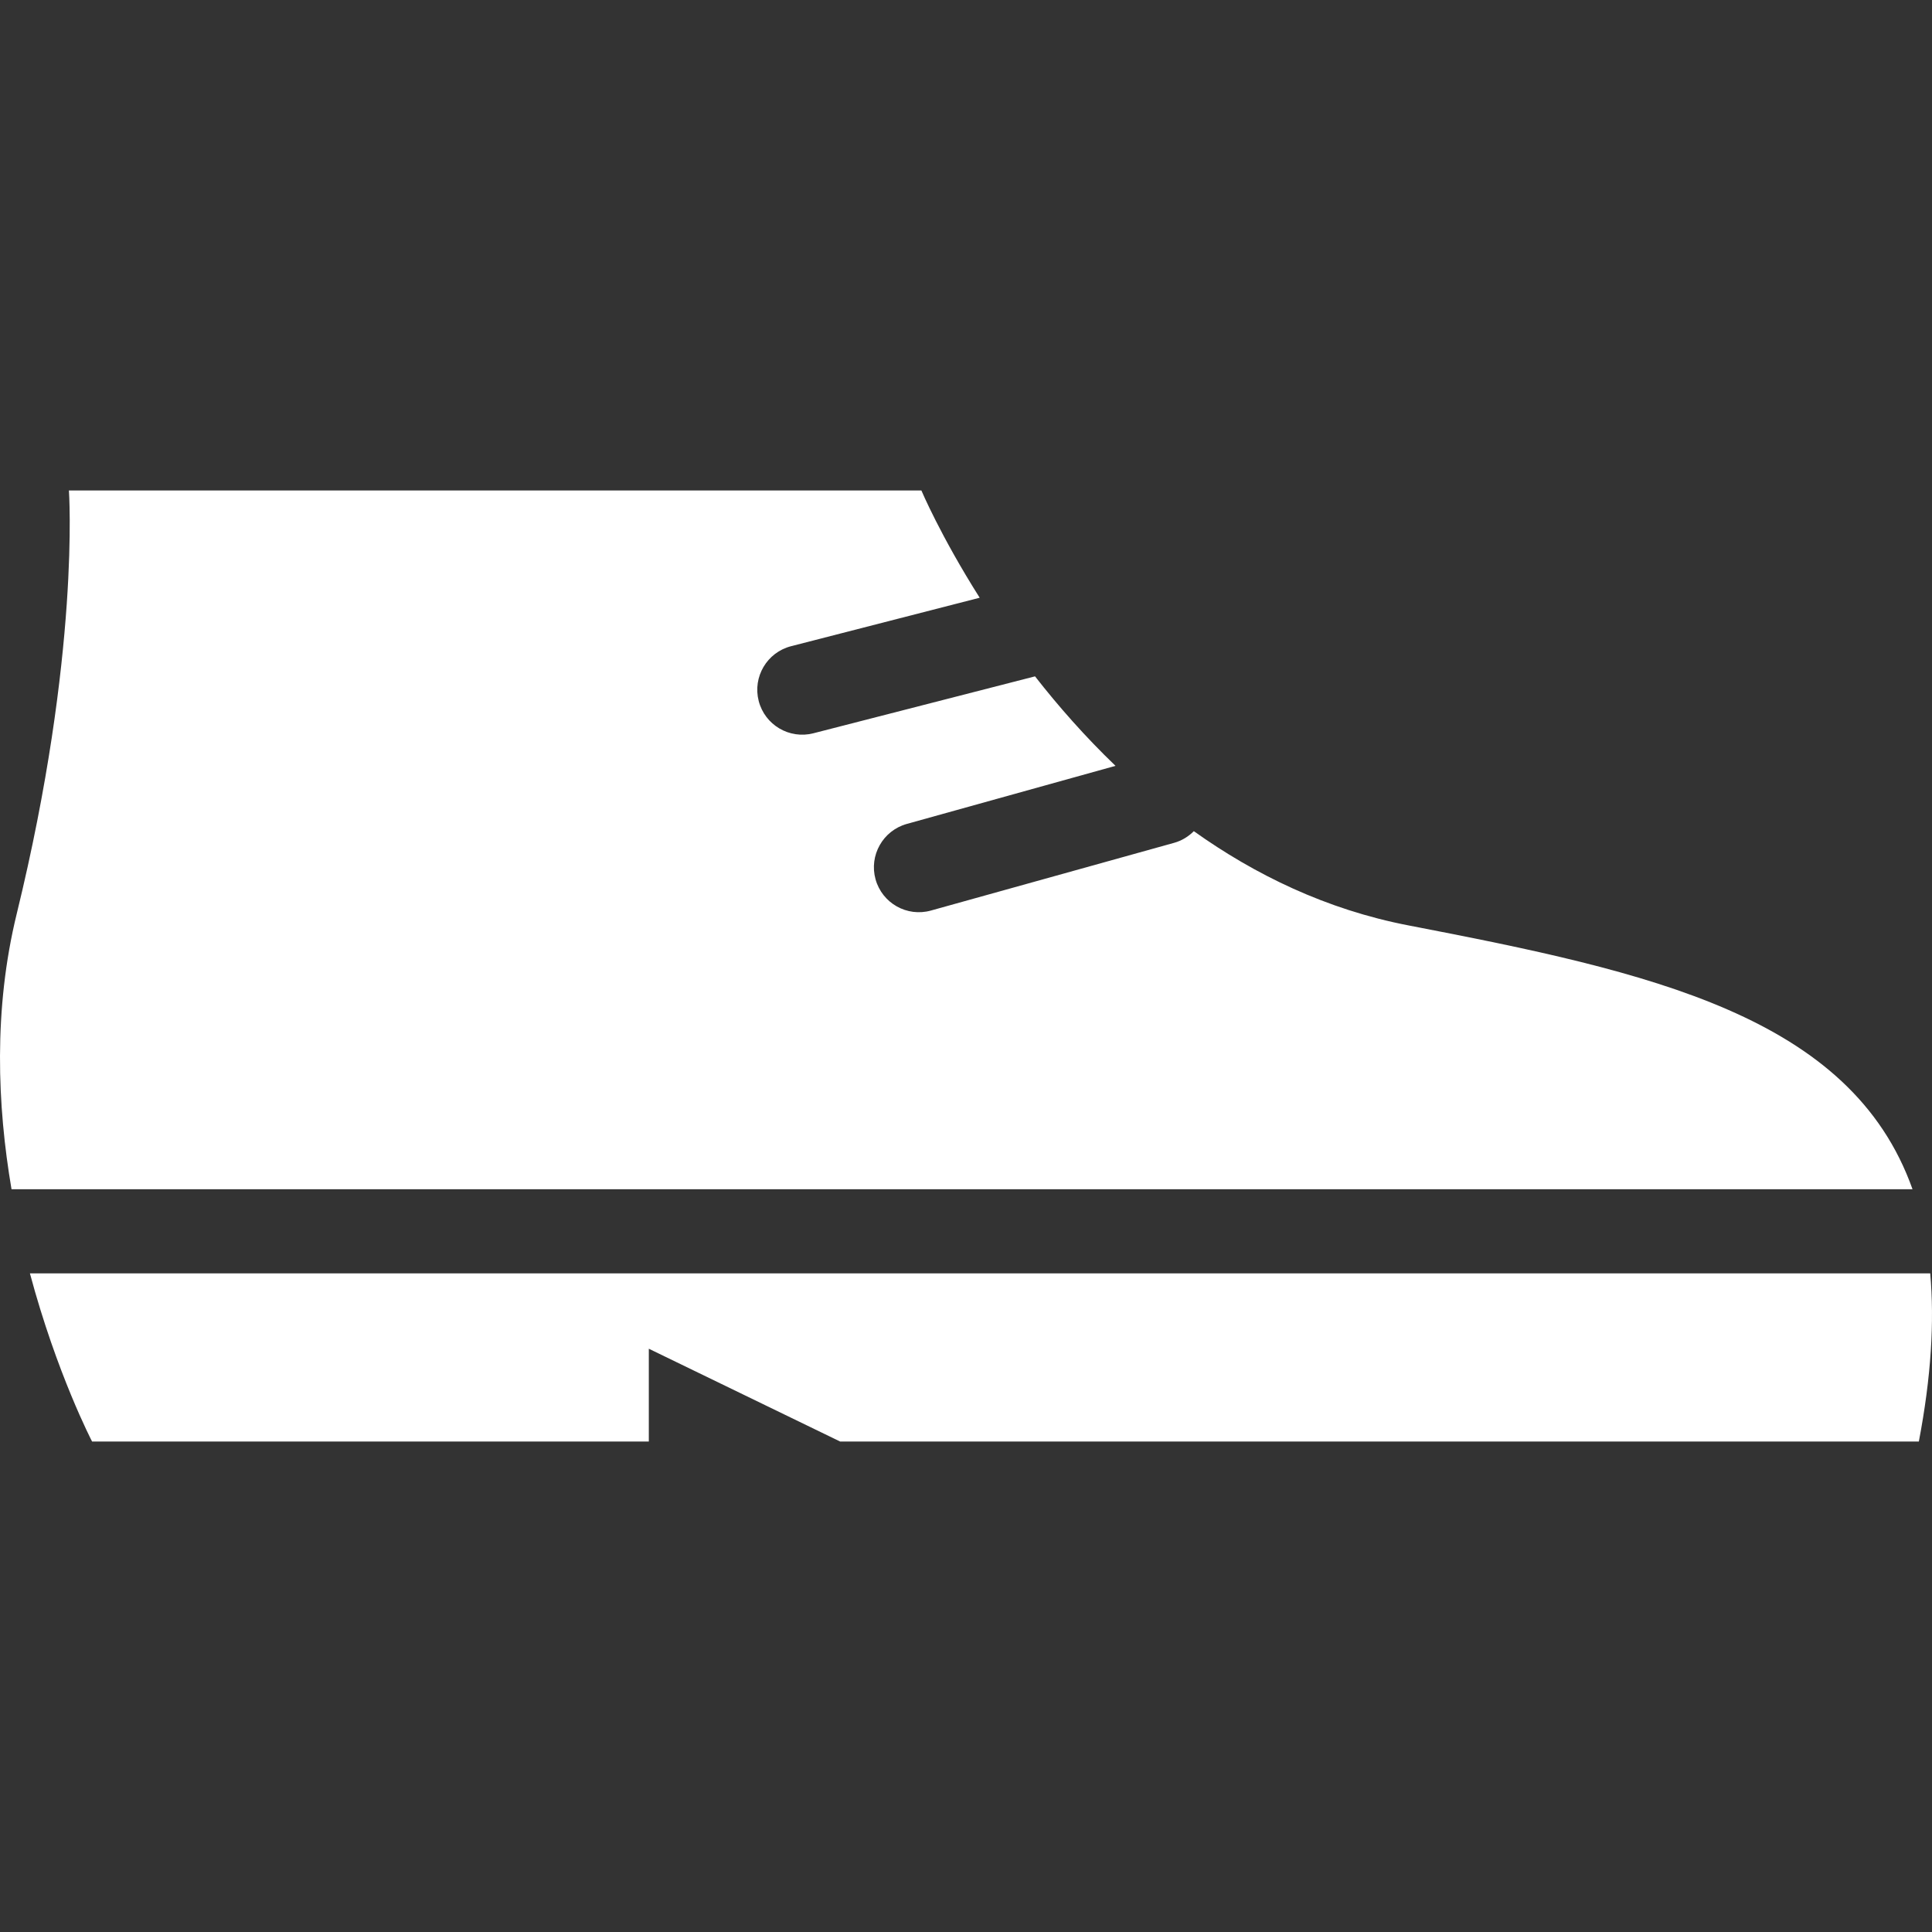 <?xml version="1.0" encoding="utf-8"?>

<!DOCTYPE svg PUBLIC "-//W3C//DTD SVG 1.1//EN" "http://www.w3.org/Graphics/SVG/1.1/DTD/svg11.dtd">
<!-- Uploaded to: SVG Repo, www.svgrepo.com, Generator: SVG Repo Mixer Tools -->
<svg version="1.1" id="_x32_" xmlns="http://www.w3.org/2000/svg" xmlns:xlink="http://www.w3.org/1999/xlink" 
	 viewBox="0 0 512 512"  xml:space="preserve">
<rect x="0" y="0" width="512" height="512" fill="#333333" stroke="none"/>
<style type="text/css">
	.st0{fill:#ffffff;}
</style>
<g>
	<path class="st0" d="M511.529,337.45H7.928c7.129,26.637,16.478,44.576,16.478,44.576h147.537v-24.6l50.715,24.6h285.854
		C511.788,364.888,512.661,350.196,511.529,337.45z"/>
	<path class="st0" d="M373.266,245.244c-21.795-4.207-40.727-13.456-56.888-24.976c-1.406,1.403-3.138,2.505-5.192,3.081
		l-64.48,17.956c-6.336,1.769-12.905-1.937-14.675-8.273c-1.762-6.344,1.949-12.913,8.28-14.683l55.31-15.392
		c-8.076-7.756-15.184-15.844-21.328-23.716l-58.737,15.084c-6.369,1.636-12.859-2.204-14.495-8.565
		c-1.636-6.378,2.204-12.872,8.577-14.508l49.988-12.847c-10.359-16.369-15.451-28.431-15.451-28.431H18.262
		c0,0,3.072,43.03-13.832,112.198c-6.194,25.31-5.158,50.82-1.377,72.99h503.785C490.503,269.16,437.237,257.582,373.266,245.244z"
		/>
</g>
</svg>